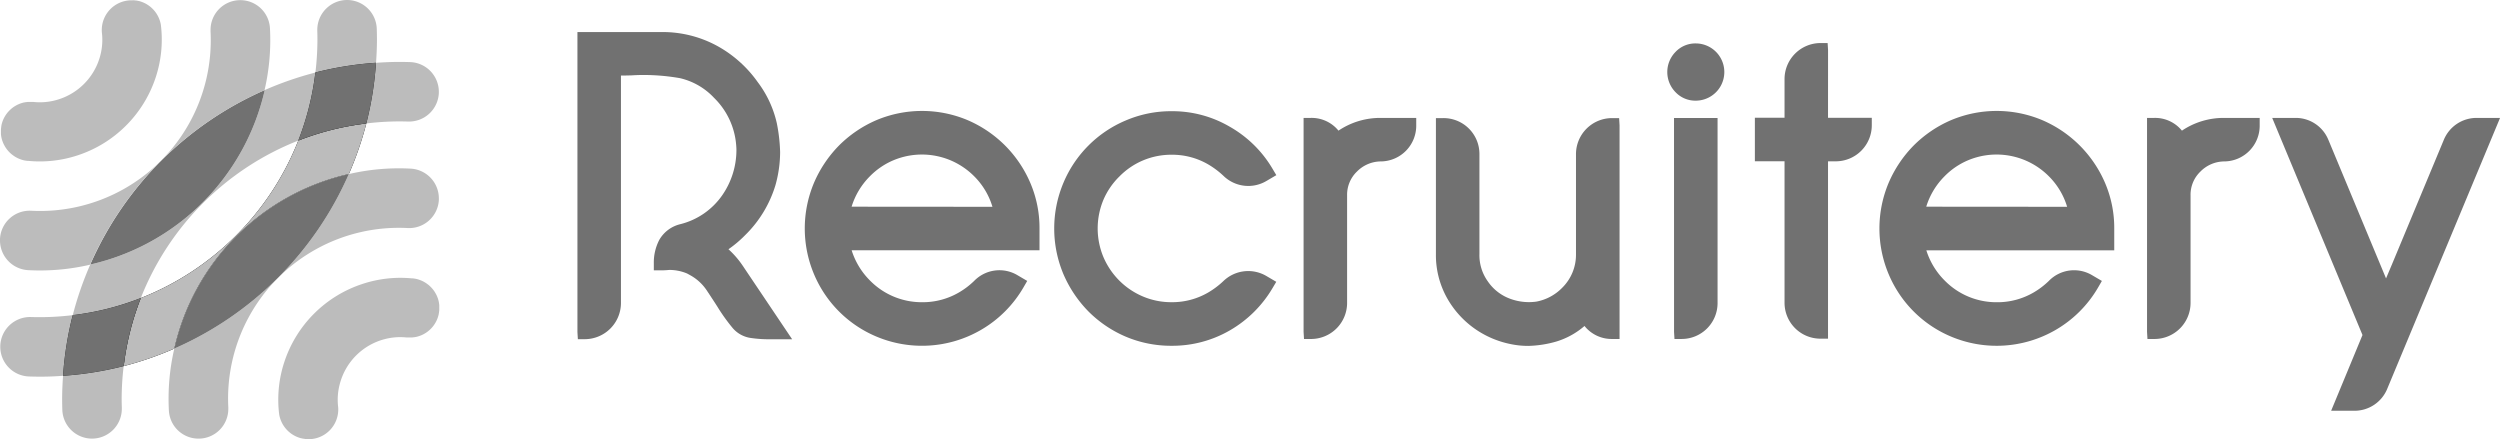 <svg xmlns="http://www.w3.org/2000/svg" width="140.574" height="24.696" viewBox="0 0 140.574 24.696">
  <g id="Group_9445" data-name="Group 9445" transform="translate(16762.928 -13119.992)">
    <g id="Group_4620" data-name="Group 4620" transform="translate(-16762.928 13119.992)">
      <path id="Path_39-2" data-name="Path 39-2" d="M787.477,816.776a18.813,18.813,0,0,0,.985-2.846,15.486,15.486,0,0,0-3.826.962,15.7,15.7,0,0,1-8.856,8.855,15.525,15.525,0,0,0-.961,3.827,18.863,18.863,0,0,0,2.847-.985A13.009,13.009,0,0,1,787.477,816.776Z" transform="translate(-767.863 -806.988)" fill="#040505"/>
      <path id="Path_36-2" data-name="Path 36-2" d="M740.464,876.165a18.84,18.84,0,0,1,.545-3.41,15.314,15.314,0,0,1-2.337.107,1.677,1.677,0,0,0-1.739,1.613c0,.019,0,.038,0,.057h0a1.671,1.671,0,0,0,1.61,1.672q.3.01.609.011C739.593,876.216,740.029,876.2,740.464,876.165Z" transform="translate(-736.917 -855.035)" fill="#bcbcbc"/>
      <path id="Path_38-2" data-name="Path 38-2" d="M833.761,778.262a15.683,15.683,0,0,1-.114,1.858,18.89,18.89,0,0,1,3.41-.545c.03-.434.051-.87.051-1.313q0-.3-.011-.609a1.672,1.672,0,0,0-1.672-1.61h0a1.679,1.679,0,0,0-1.672,1.687c0,.02,0,.04,0,.06Q833.761,778.025,833.761,778.262Z" transform="translate(-815.912 -776.043)" fill="#bcbcbc"/>
      <path id="Path_40-2" data-name="Path 40-2" d="M787.477,816.776a18.813,18.813,0,0,0,.985-2.846,15.486,15.486,0,0,0-3.826.962,15.7,15.7,0,0,1-8.856,8.855,15.525,15.525,0,0,0-.961,3.827,18.863,18.863,0,0,0,2.847-.985A13.009,13.009,0,0,1,787.477,816.776Z" transform="translate(-767.863 -806.988)" fill="#bcbcbc"/>
      <path id="Path_43-2" data-name="Path 43-2" d="M759.275,890.25a15.682,15.682,0,0,1,.114-1.858,18.853,18.853,0,0,1-3.41.545c-.03.435-.051.87-.051,1.313q0,.305.011.61a1.672,1.672,0,0,0,1.673,1.61h0a1.679,1.679,0,0,0,1.672-1.686c0-.02,0-.04,0-.059Q759.276,890.487,759.275,890.25Z" transform="translate(-752.434 -867.807)" fill="#bcbcbc"/>
      <path id="Path_45-2" data-name="Path 45-2" d="M849.827,795.094a18.872,18.872,0,0,1-.545,3.41,15.313,15.313,0,0,1,2.337-.108,1.677,1.677,0,0,0,1.739-1.613c0-.019,0-.038,0-.057h0a1.672,1.672,0,0,0-1.61-1.672q-.3-.01-.61-.011C850.7,795.043,850.261,795.064,849.827,795.094Z" transform="translate(-828.682 -791.562)" fill="#bcbcbc"/>
      <path id="Path_46-2" data-name="Path 46-2" d="M771.861,802.124a15.511,15.511,0,0,0,.961-3.827,18.9,18.9,0,0,0-2.847.985,13.01,13.01,0,0,1-9.811,9.812,18.725,18.725,0,0,0-.985,2.846,15.5,15.5,0,0,0,3.826-.962A15.7,15.7,0,0,1,771.861,802.124Z" transform="translate(-755.088 -794.219)" fill="#bcbcbc"/>
      <path id="Path_47-2" data-name="Path 47-2" d="M756.751,868.467a18.856,18.856,0,0,0-.545,3.41,18.881,18.881,0,0,0,3.41-.545,15.506,15.506,0,0,1,.961-3.827A15.464,15.464,0,0,1,756.751,868.467Z" transform="translate(-752.661 -850.747)" fill="#040505"/>
      <path id="Path_48-2" data-name="Path 48-2" d="M756.751,868.467a18.856,18.856,0,0,0-.545,3.41,18.881,18.881,0,0,0,3.41-.545,15.506,15.506,0,0,1,.961-3.827A15.464,15.464,0,0,1,756.751,868.467Z" transform="translate(-752.661 -850.747)" fill="#717171"/>
      <path id="Path_49-2" data-name="Path 49-2" d="M832.219,798.723a18.877,18.877,0,0,0,.544-3.41,18.871,18.871,0,0,0-3.41.545,15.5,15.5,0,0,1-.961,3.827A15.48,15.48,0,0,1,832.219,798.723Z" transform="translate(-811.62 -791.782)" fill="#040505"/>
      <path id="Path_50-2" data-name="Path 50-2" d="M832.219,798.723a18.877,18.877,0,0,0,.544-3.41,18.871,18.871,0,0,0-3.41.545,15.5,15.5,0,0,1-.961,3.827A15.48,15.48,0,0,1,832.219,798.723Z" transform="translate(-811.62 -791.782)" fill="#717171"/>
      <path id="Path_51-2" data-name="Path 51-2" d="M764.561,813.482a13.009,13.009,0,0,0,9.811-9.812A19.073,19.073,0,0,0,764.561,813.482Z" transform="translate(-759.485 -798.608)" fill="#717171"/>
      <path id="Path_52-2" data-name="Path 52-2" d="M788.913,837.834a12.434,12.434,0,0,0-.305,3.495,1.667,1.667,0,0,0,1.67,1.569h0a1.671,1.671,0,0,0,1.671-1.671c0-.03,0-.059,0-.088a9.6,9.6,0,0,1,10.084-10.082,1.671,1.671,0,0,0,1.755-1.582c0-.029,0-.058,0-.087h0a1.676,1.676,0,0,0-1.59-1.672,12.424,12.424,0,0,0-3.474.307A19.071,19.071,0,0,1,788.913,837.834Z" transform="translate(-779.111 -818.234)" fill="#bcbcbc"/>
      <path id="Path_53-2" data-name="Path 53-2" d="M790.356,839.276a19.07,19.07,0,0,0,9.811-9.812A13.007,13.007,0,0,0,790.356,839.276Z" transform="translate(-780.553 -819.676)" fill="#717171"/>
      <path id="Path_52-3" data-name="Path 52-3" d="M751.729,781.159a12.433,12.433,0,0,0,.305-3.495,1.668,1.668,0,0,0-1.67-1.569h0a1.67,1.67,0,0,0-1.67,1.672c0,.029,0,.058,0,.087a9.6,9.6,0,0,1-10.084,10.082,1.67,1.67,0,0,0-1.755,1.582q0,.044,0,.087h0a1.676,1.676,0,0,0,1.59,1.672,12.428,12.428,0,0,0,3.474-.307A19.071,19.071,0,0,1,751.729,781.159Z" transform="translate(-736.855 -776.086)" fill="#bcbcbc"/>
      <path id="Path_131" data-name="Path 131" d="M746.08,777.628q-.01-.1-.022-.2a1.672,1.672,0,0,0-1.241-1.33l-.009,0c-.04-.01-.08-.018-.121-.025l-.029,0c-.036-.005-.071-.01-.107-.013s-.057,0-.086,0l-.052,0h-.005a1.671,1.671,0,0,0-1.671,1.671h0c0,.043,0,.085.005.128,0,0,0,.005,0,.007a3.44,3.44,0,0,1-.089,1.3,3.52,3.52,0,0,1-2.512,2.513,3.451,3.451,0,0,1-.879.116q-.168,0-.335-.016l0,0-.053-.006c-.008,0-.015,0-.023,0s-.032,0-.047,0-.051,0-.076,0l-.044,0c-.024,0-.049,0-.073,0s-.077.006-.114.012l-.052.005-.046.01-.015,0a1.67,1.67,0,0,0-1.29,1.29l0,.015c0,.016-.007.031-.009.046s0,.033-.005.05c-.006.04-.01.081-.013.122,0,.024,0,.047,0,.07s0,.027,0,.041c0,.031,0,.061,0,.092s0,.041,0,.061a1.743,1.743,0,0,0,.026.181v0a1.594,1.594,0,0,0,.047.178c.006.018.013.036.02.054.014.039.029.078.047.116.009.02.018.04.029.06l.055.1c.011.018.022.038.034.056.022.035.046.068.071.1.011.015.022.031.034.045a1.69,1.69,0,0,0,.252.252l.046.034c.033.025.066.048.1.071l.056.034c.033.02.068.038.1.055l.06.029c.038.017.077.032.116.046l.054.02a1.61,1.61,0,0,0,.178.047h0a1.673,1.673,0,0,0,.18.025l.021,0-.007,0,.047,0h-.04l.02,0a6.779,6.779,0,0,0,2.748-.306,6.875,6.875,0,0,0,4.414-4.409A6.774,6.774,0,0,0,746.08,777.628Z" transform="translate(-737.014 -776.043)" fill="#bcbcbc"/>
      <path id="Path_131-2" data-name="Path 131" d="M9.031,1.585q-.01-.1-.023-.2A1.672,1.672,0,0,0,7.768.051l-.009,0c-.04-.01-.08-.018-.121-.025l-.029,0C7.574.014,7.538.009,7.5.006s-.057,0-.086,0L7.364,0H7.359A1.671,1.671,0,0,0,5.688,1.671h0c0,.043,0,.085.006.128,0,0,0,.005,0,.007A3.439,3.439,0,0,1,5.6,3.11,3.52,3.52,0,0,1,3.09,5.623a3.451,3.451,0,0,1-.879.116q-.168,0-.335-.016l0,0L1.818,5.72l-.023,0c-.016,0-.032,0-.047,0s-.051,0-.076,0l-.044,0c-.024,0-.049,0-.073,0s-.077.007-.114.012l-.052.005-.046.01-.015,0A1.67,1.67,0,0,0,.036,7.04l0,.015c0,.016-.007.031-.01.046s0,.033-.005.05q-.009.06-.013.122c0,.024,0,.047,0,.07s0,.027,0,.041c0,.031,0,.061,0,.092s0,.041,0,.061a1.727,1.727,0,0,0,.026.181v0A1.622,1.622,0,0,0,.081,7.9c.006.018.013.036.02.054.014.039.029.078.047.116.009.02.018.04.029.06l.055.1c.011.018.022.038.034.056.022.035.046.068.071.1.011.015.022.031.034.045a1.691,1.691,0,0,0,.252.252l.046.034c.033.025.066.048.1.071l.056.034q.05.03.1.055l.06.029c.038.017.077.032.116.046l.054.02a1.609,1.609,0,0,0,.178.047h0a1.7,1.7,0,0,0,.18.025l.021,0-.007,0,.047,0h-.04l.02,0a6.777,6.777,0,0,0,2.748-.306A6.874,6.874,0,0,0,8.721,4.34,6.775,6.775,0,0,0,9.031,1.585Z" transform="translate(24.708 24.696) rotate(180)" fill="#bcbcbc"/>
    </g>
    <g id="Group_9444" data-name="Group 9444" transform="translate(-16730.455 13121.795)">
      <path id="Path_35" data-name="Path 35" d="M679.82,954.058a6.489,6.489,0,0,0,.931-.785,6.612,6.612,0,0,0,1.71-2.813,6.935,6.935,0,0,0,.264-1.871,9.508,9.508,0,0,0-.184-1.609,6.027,6.027,0,0,0-1.079-2.325,6.789,6.789,0,0,0-2.275-2.03,6.408,6.408,0,0,0-3.159-.779h-4.7v16.869l.024.4h.4a2.039,2.039,0,0,0,2.023-2.023v-12.8c.194,0,.387-.006.581-.01q.366-.023.708-.023a12.037,12.037,0,0,1,2.02.177,3.8,3.8,0,0,1,1.924,1.106,4.169,4.169,0,0,1,1.25,2.713c.007.083.01.163.01.239a4.463,4.463,0,0,1-.8,2.531,4.066,4.066,0,0,1-2.363,1.625h0a1.861,1.861,0,0,0-1.174.881,2.751,2.751,0,0,0-.308,1.314v.4h.4c.157,0,.313-.008.469-.024a2.572,2.572,0,0,1,1,.2l.182.1a2.646,2.646,0,0,1,.909.827q.352.528.6.916a10.426,10.426,0,0,0,.871,1.221,1.639,1.639,0,0,0,.981.556,6.925,6.925,0,0,0,1.184.077H683.4l-2.775-4.129A5.074,5.074,0,0,0,679.82,954.058Z" transform="translate(-671.332 -941.846)" fill="#717171"/>
      <path id="Path_36" data-name="Path 36" d="M714.341,954.808a6.729,6.729,0,0,0-2.1-1.422,6.615,6.615,0,0,0-5.134,0,6.732,6.732,0,0,0-2.1,1.424,6.824,6.824,0,0,0-1.408,2.1,6.618,6.618,0,0,0,0,5.133,6.553,6.553,0,0,0,3.51,3.511,6.606,6.606,0,0,0,5.863-.365,6.573,6.573,0,0,0,2.417-2.418l.2-.346-.562-.33a1.982,1.982,0,0,0-2.42.328,4.388,4.388,0,0,1-.858.651,4.028,4.028,0,0,1-2.068.548,4.072,4.072,0,0,1-2.933-1.219,4.149,4.149,0,0,1-1.031-1.7H716.28v-1.231a6.429,6.429,0,0,0-.518-2.561A6.721,6.721,0,0,0,714.341,954.808Zm-8.627,3.443a4.147,4.147,0,0,1,1.033-1.714l0,0a4.075,4.075,0,0,1,1.314-.894,4.144,4.144,0,0,1,4.548.9,4.072,4.072,0,0,1,1.025,1.714Z" transform="translate(-690.302 -948.432)" fill="#717171"/>
      <path id="Path_37" data-name="Path 37" d="M741.61,956.564a4.07,4.07,0,0,1,2.931-1.216,4.014,4.014,0,0,1,2.045.537,4.737,4.737,0,0,1,.87.651,2,2,0,0,0,2.422.283l.549-.323-.206-.347a6.535,6.535,0,0,0-2.414-2.378,6.383,6.383,0,0,0-3.267-.871,6.454,6.454,0,0,0-2.573.518,6.552,6.552,0,0,0-3.511,3.51,6.62,6.62,0,0,0,0,5.134,6.831,6.831,0,0,0,1.41,2.1,6.633,6.633,0,0,0,2.1,1.417,6.522,6.522,0,0,0,2.571.511,6.454,6.454,0,0,0,3.265-.859,6.628,6.628,0,0,0,2.416-2.391l.206-.347-.569-.334a2.013,2.013,0,0,0-2.412.3,4.668,4.668,0,0,1-.86.643,4.013,4.013,0,0,1-2.045.537,4.078,4.078,0,0,1-1.616-.323,4.167,4.167,0,0,1-1.317-.885,4.216,4.216,0,0,1-.9-1.329,4.18,4.18,0,0,1,0-3.22A4.091,4.091,0,0,1,741.61,956.564Z" transform="translate(-711.133 -948.45)" fill="#717171"/>
      <path id="Path_38" data-name="Path 38" d="M774.736,954.555a1.946,1.946,0,0,0-1.562-.716h-.4V965.87l.024.4h.4a2.028,2.028,0,0,0,2.023-2.023v-6.057a1.806,1.806,0,0,1,.556-1.336,1.9,1.9,0,0,1,1.331-.568,2.009,2.009,0,0,0,2-2.047v-.4h-1.987A4.2,4.2,0,0,0,774.736,954.555Z" transform="translate(-731.947 -949.012)" fill="#717171"/>
      <path id="Path_39" data-name="Path 39" d="M801.163,953.868a2.028,2.028,0,0,0-2.023,2.023v5.619a2.607,2.607,0,0,1-.786,1.909,2.723,2.723,0,0,1-1.445.768,3.038,3.038,0,0,1-1.648-.233,2.593,2.593,0,0,1-1.083-.912,2.518,2.518,0,0,1-.467-1.532v-5.619a2.018,2.018,0,0,0-2.047-2.023h-.4v7.642a4.941,4.941,0,0,0,.588,2.406,5.244,5.244,0,0,0,1.531,1.748,5.34,5.34,0,0,0,2.093.913,4.789,4.789,0,0,0,.982.1,6.177,6.177,0,0,0,1.572-.244,4.351,4.351,0,0,0,1.589-.877,1.952,1.952,0,0,0,1.571.731h.4V954.27l-.024-.4Z" transform="translate(-742.996 -949.03)" fill="#717171"/>
      <path id="Path_40" data-name="Path 40" d="M825.193,943.433a1.535,1.535,0,0,0-1.133.475,1.616,1.616,0,0,0,0,2.268,1.536,1.536,0,0,0,1.133.475,1.609,1.609,0,0,0,0-3.218Z" transform="translate(-762.317 -942.794)" fill="#717171"/>
      <path id="Path_41" data-name="Path 41" d="M824.536,965.887l.024.4h.4a2.018,2.018,0,0,0,2.023-2.023v-10.4h-2.449Z" transform="translate(-762.878 -949.03)" fill="#717171"/>
      <path id="Path_42" data-name="Path 42" d="M839.942,943.778l-.024-.4h-.4a2.027,2.027,0,0,0-2.023,2.023v2.176h-1.668v2.449h1.668v7.949A2.018,2.018,0,0,0,839.54,960h.4v-9.972h.437a2.028,2.028,0,0,0,2.024-2.047v-.4h-2.461Z" transform="translate(-769.624 -942.76)" fill="#717171"/>
      <path id="Path_43" data-name="Path 43" d="M864.489,954.808a6.72,6.72,0,0,0-2.1-1.422,6.615,6.615,0,0,0-5.134,0,6.729,6.729,0,0,0-2.1,1.424,6.813,6.813,0,0,0-1.408,2.1,6.615,6.615,0,0,0,0,5.134,6.553,6.553,0,0,0,3.51,3.511,6.609,6.609,0,0,0,5.863-.365,6.573,6.573,0,0,0,2.417-2.418l.2-.346-.562-.33a1.98,1.98,0,0,0-2.42.328,4.38,4.38,0,0,1-.857.651,4.028,4.028,0,0,1-2.067.548,4.07,4.07,0,0,1-2.933-1.219,4.149,4.149,0,0,1-1.032-1.7h10.566v-1.231a6.414,6.414,0,0,0-.518-2.561A6.717,6.717,0,0,0,864.489,954.808Zm-8.628,3.443a4.144,4.144,0,0,1,1.033-1.714l0,0a4.068,4.068,0,0,1,1.314-.894,4.146,4.146,0,0,1,4.549.9,4.077,4.077,0,0,1,1.026,1.714Z" transform="translate(-780.022 -948.432)" fill="#717171"/>
      <path id="Path_44" data-name="Path 44" d="M892.581,954.556a1.945,1.945,0,0,0-1.562-.717h-.4V965.87l.024.4h.4a2.029,2.029,0,0,0,2.023-2.023v-6.057a1.8,1.8,0,0,1,.557-1.336,1.9,1.9,0,0,1,1.33-.568,2.008,2.008,0,0,0,2-2.047v-.4H894.97A4.194,4.194,0,0,0,892.581,954.556Z" transform="translate(-802.365 -949.012)" fill="#717171"/>
      <path id="Path_45" data-name="Path 45" d="M919.617,953.839a1.991,1.991,0,0,0-1.862,1.241l-2.886,6.93-.36.854-3.239-7.784-.01-.022a1.981,1.981,0,0,0-1.852-1.219h-1.3l5.077,12.208-1.763,4.259h1.3a1.99,1.99,0,0,0,1.862-1.253l6.336-15.214Z" transform="translate(-812.816 -949.012)" fill="#717171"/>
    </g>
  </g>
</svg>
